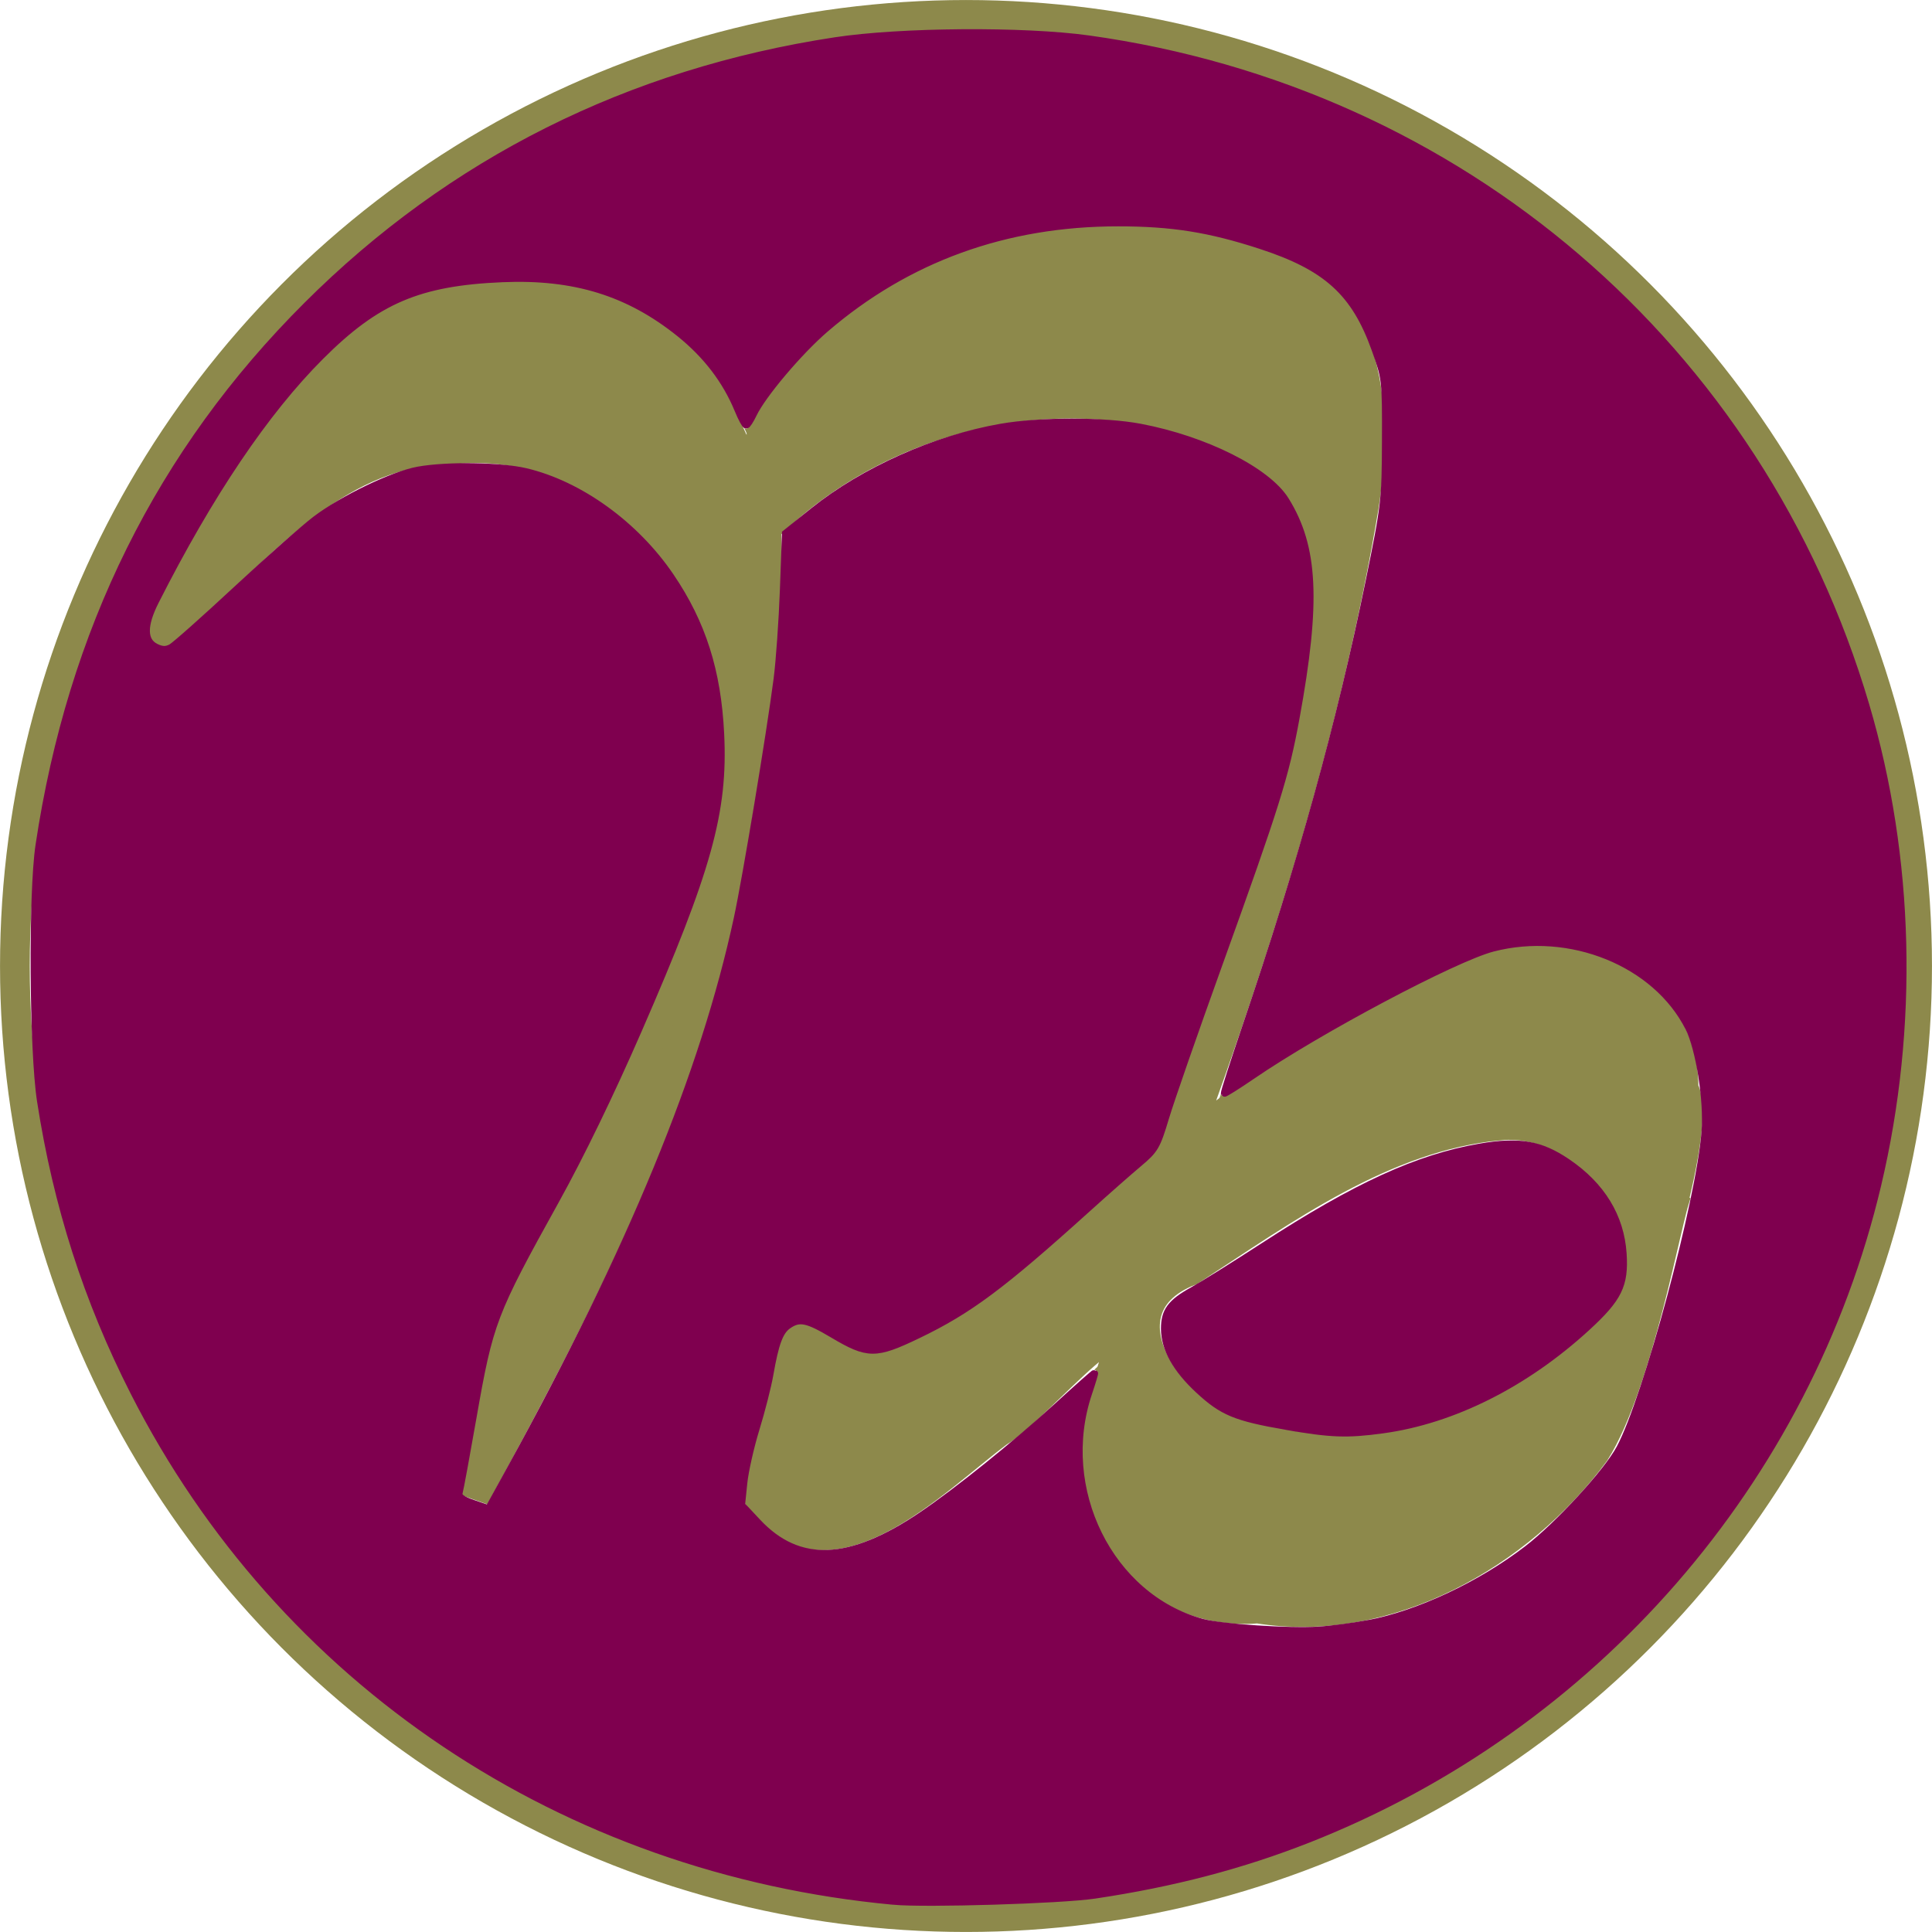 <svg xmlns="http://www.w3.org/2000/svg" viewBox="0 0 34.396 34.396">
  <circle style="fill:none;stroke:#8d894b;stroke-width:0.529" cx="17.198" cy="17.198" r="16.933" />
  <path
     style="fill:#8d894b;stroke:#8d894b;stroke-width:0.529"
     d="M 19.959,4.236 C 17.471,4.184 14.839,5.424 13.578,7.61 13.326,9.548 12.901,6.691 12.068,6.32 10.903,5.106 8.964,5.03 7.438,5.476 5.816,6.085 4.941,7.705 3.966,9.037 3.701,9.712 1.983,12.344 3.434,10.786 4.772,9.588 6.078,8 8.044,8.003 c 2.57,-0.282 4.778,2.005 5.02,4.467 0.384,2.553 -1.04,4.884 -1.971,7.159 -0.632,1.523 -1.718,2.871 -2.192,4.442 -0.152,0.861 -0.304,1.722 -0.456,2.584 2.086,-3.814 4.128,-7.775 4.69,-12.146 0.301,-1.679 0.593,-3.435 0.506,-5.101 2.325,-2.357 6.474,-3.059 9.2,-1.023 1.269,1.419 0.606,3.621 0.327,5.302 -0.69,2.345 -1.69,4.584 -2.374,6.93 -1.676,1.311 -3.115,3.139 -5.228,3.735 -1.191,-0.166 -1.394,-1.379 -1.609,0.27 -0.113,0.678 -0.506,1.375 -0.446,2.041 1.185,1.719 3.118,-0.311 4.259,-1.162 0.725,-0.425 2.729,-2.957 1.955,-0.904 -0.833,1.928 0.465,4.219 2.666,4.04 2.314,0.375 4.657,-0.96 6.003,-2.782 0.775,-1.23 1.283,-4.175 1.45,-4.602 -0.37,1.213 0.45,-1.359 0.129,-1.864 0.027,-1.989 -2.39,-2.894 -3.974,-2.015 -1.742,0.809 -3.443,1.761 -4.914,3.008 1.357,-3.693 2.542,-7.48 3.196,-11.365 C 24.53,7.406 24.463,5.21 22.524,4.722 21.711,4.391 20.835,4.239 19.959,4.236 Z m 6.716,15.803 c 1.815,-0.196 3.454,2.397 1.87,3.655 -1.57,1.513 -3.828,2.517 -6.022,1.873 -1.423,0.033 -3.202,-2.221 -1.332,-2.944 1.677,-1.094 3.441,-2.387 5.484,-2.584 z" />
  <path
     style="fill:#7f004f;stroke:#7f004f;stroke-width:0.461"
     d="M 60.023,127.735 C 37.84,125.675 18.875,112.969 8.996,93.548 5.842,87.35 3.807,81 2.717,73.963 2.196,70.597 2.133,60.014 2.615,56.797 4.771,42.402 10.749,30.348 20.615,20.506 30.32,10.824 42.265,4.843 56.106,2.735 60.509,2.064 68.783,2.005 73.145,2.612 98.128,6.093 118.248,23.342 125.353,47.37 c 3.035,10.264 3.316,21.606 0.8,32.238 -4.71,19.903 -19.062,36.398 -38.25,43.959 -4.468,1.761 -9.114,2.976 -14.368,3.758 -2.259,0.336 -11.341,0.612 -13.512,0.411 z m 31.912,-18.664 c 3.35,-0.629 7.535,-2.593 10.672,-5.007 2.081,-1.601 5.373,-5.189 6.217,-6.776 1.81,-3.401 5.339,-16.514 5.719,-21.252 0.167,-2.08 -0.379,-5.561 -1.095,-6.984 -2.194,-4.356 -7.967,-6.701 -13.163,-5.348 -2.569,0.669 -11.656,5.489 -16.157,8.571 -0.999,0.684 -1.844,1.214 -1.877,1.177 -0.034,-0.036 0.608,-2.036 1.426,-4.444 3.752,-11.045 6.339,-20.387 8.297,-29.954 1.048,-5.124 1.085,-5.437 1.099,-9.447 0.014,-4.073 0.002,-4.183 -0.7,-6.143 -1.364,-3.81 -3.252,-5.522 -7.683,-6.966 -3.446,-1.123 -5.956,-1.522 -9.574,-1.522 -7.564,0 -14.164,2.394 -19.673,7.135 -1.753,1.509 -4.203,4.407 -4.821,5.702 -0.199,0.416 -0.42,0.757 -0.491,0.756 -0.072,-4.61e-4 -0.322,-0.467 -0.556,-1.036 -0.809,-1.966 -2.116,-3.678 -3.914,-5.124 -3.43,-2.759 -7.073,-3.885 -11.904,-3.681 -5.619,0.238 -8.442,1.445 -12.221,5.224 -3.71,3.71 -7.444,9.248 -11.088,16.445 -0.82,1.62 -0.813,2.657 0.022,3.071 0.409,0.203 0.687,0.211 1.025,0.03 0.255,-0.136 2.231,-1.892 4.392,-3.901 2.161,-2.009 4.551,-4.125 5.312,-4.701 1.843,-1.396 5.207,-3.015 6.897,-3.317 1.942,-0.348 5.525,-0.297 7.218,0.102 3.632,0.856 7.382,3.564 9.736,7.032 2.143,3.156 3.165,6.367 3.371,10.594 0.255,5.227 -0.824,9.105 -5.544,19.931 -1.858,4.262 -3.862,8.392 -5.533,11.406 -4.234,7.635 -4.436,8.164 -5.565,14.603 -0.447,2.55 -0.863,4.808 -0.924,5.016 -0.082,0.282 0.155,0.469 0.927,0.732 l 1.038,0.354 1.48,-2.691 C 42.43,83.871 47.297,72.058 49.531,61.686 c 0.591,-2.744 2.197,-12.403 2.671,-16.064 0.156,-1.204 0.346,-3.899 0.423,-5.989 l 0.14,-3.8 1.888,-1.513 c 3.389,-2.715 8.176,-4.851 12.601,-5.623 2.624,-0.458 6.937,-0.457 9.356,0.002 4.362,0.828 8.53,2.92 9.762,4.901 1.959,3.15 2.135,6.82 0.703,14.64 -0.713,3.896 -1.316,5.821 -5.178,16.539 -1.628,4.517 -3.242,9.157 -3.587,10.309 -0.581,1.94 -0.714,2.169 -1.797,3.075 -0.643,0.539 -2.206,1.916 -3.473,3.06 -5.722,5.167 -7.938,6.817 -11.368,8.467 -2.852,1.372 -3.363,1.369 -5.728,-0.036 -1.731,-1.028 -2.24,-1.13 -2.996,-0.601 -0.558,0.391 -0.854,1.188 -1.222,3.294 -0.14,0.798 -0.557,2.436 -0.928,3.64 -0.371,1.204 -0.741,2.848 -0.824,3.654 l -0.15,1.465 1.075,1.149 c 2.755,2.945 6.194,2.807 11.004,-0.443 2.387,-1.613 6.274,-4.737 9.039,-7.265 1.407,-1.287 2.577,-2.323 2.6,-2.302 0.022,0.021 -0.158,0.625 -0.4,1.342 -2.177,6.447 1.422,13.718 7.621,15.399 1.283,0.348 5.825,0.652 7.83,0.524 0.824,-0.052 2.327,-0.251 3.341,-0.442 z"
     transform="scale(0.265)" />
  <path
     style="fill:#7f004f;stroke:#7f004f;stroke-width:0.461"
     d="m 86.406,95.831 c -3.405,-0.595 -4.28,-0.958 -5.873,-2.432 -1.537,-1.423 -2.307,-2.803 -2.307,-4.135 0,-1.183 0.421,-1.753 1.902,-2.573 0.664,-0.368 2.815,-1.712 4.78,-2.987 6.208,-4.029 10.346,-5.923 14.508,-6.642 2.646,-0.457 4.071,-0.212 5.87,1.007 2.322,1.573 3.602,3.668 3.764,6.16 0.137,2.098 -0.302,2.996 -2.415,4.937 -4.142,3.806 -9.018,6.255 -13.737,6.9 -2.404,0.329 -3.487,0.289 -6.493,-0.236 z"
     transform="scale(0.265)" />
  <path
     style="fill:#8d894b;stroke:#8d894b;stroke-width:0.008"
     d="m 81.843,74.02 c 0.002,-0.004 0.044,-0.122 0.094,-0.262 0.05,-0.14 0.092,-0.255 0.092,-0.256 6.51e-4,-6.51e-4 0.013,0.024 0.027,0.054 l 0.025,0.055 0.041,0.026 c 0.022,0.014 0.047,0.029 0.055,0.034 0.019,0.01 0.078,0.018 0.107,0.015 0.016,-0.002 0.022,-0.001 0.019,0.001 -0.002,0.002 -0.034,0.026 -0.071,0.053 -0.037,0.027 -0.138,0.103 -0.227,0.169 -0.088,0.066 -0.162,0.12 -0.163,0.12 -0.002,0 -0.002,-0.003 -1.82e-4,-0.007 z"
     transform="scale(0.265)" />
  <path
     style="fill:#8d894b;stroke:#8d894b;stroke-width:0.008"
     d="m 50.179,29.136 c -0.069,-0.148 -0.165,-0.358 -0.165,-0.36 0,-9.18e-4 0.01,0.002 0.022,0.007 0.081,0.033 0.185,0.018 0.258,-0.036 0.007,-0.005 0.014,-0.009 0.015,-0.007 0.004,0.004 -0.069,0.508 -0.074,0.514 -7.07e-4,7.07e-4 -0.026,-0.052 -0.056,-0.117 z"
     transform="scale(0.265)" />
  <path
     style="fill:#8d894b;stroke:#8d894b;stroke-width:0.008"
     d="m 73.761,92.169 c -0.004,-0.013 -0.051,-0.083 -0.06,-0.089 -0.003,-0.002 -0.045,-0.015 -0.093,-0.028 -0.048,-0.013 -0.09,-0.026 -0.092,-0.027 -0.003,-0.001 0.049,-0.049 0.125,-0.115 0.135,-0.117 0.301,-0.257 0.302,-0.255 0.002,0.002 -0.149,0.453 -0.174,0.518 l -0.004,0.009 z"
     transform="scale(0.265)" />
</svg>
